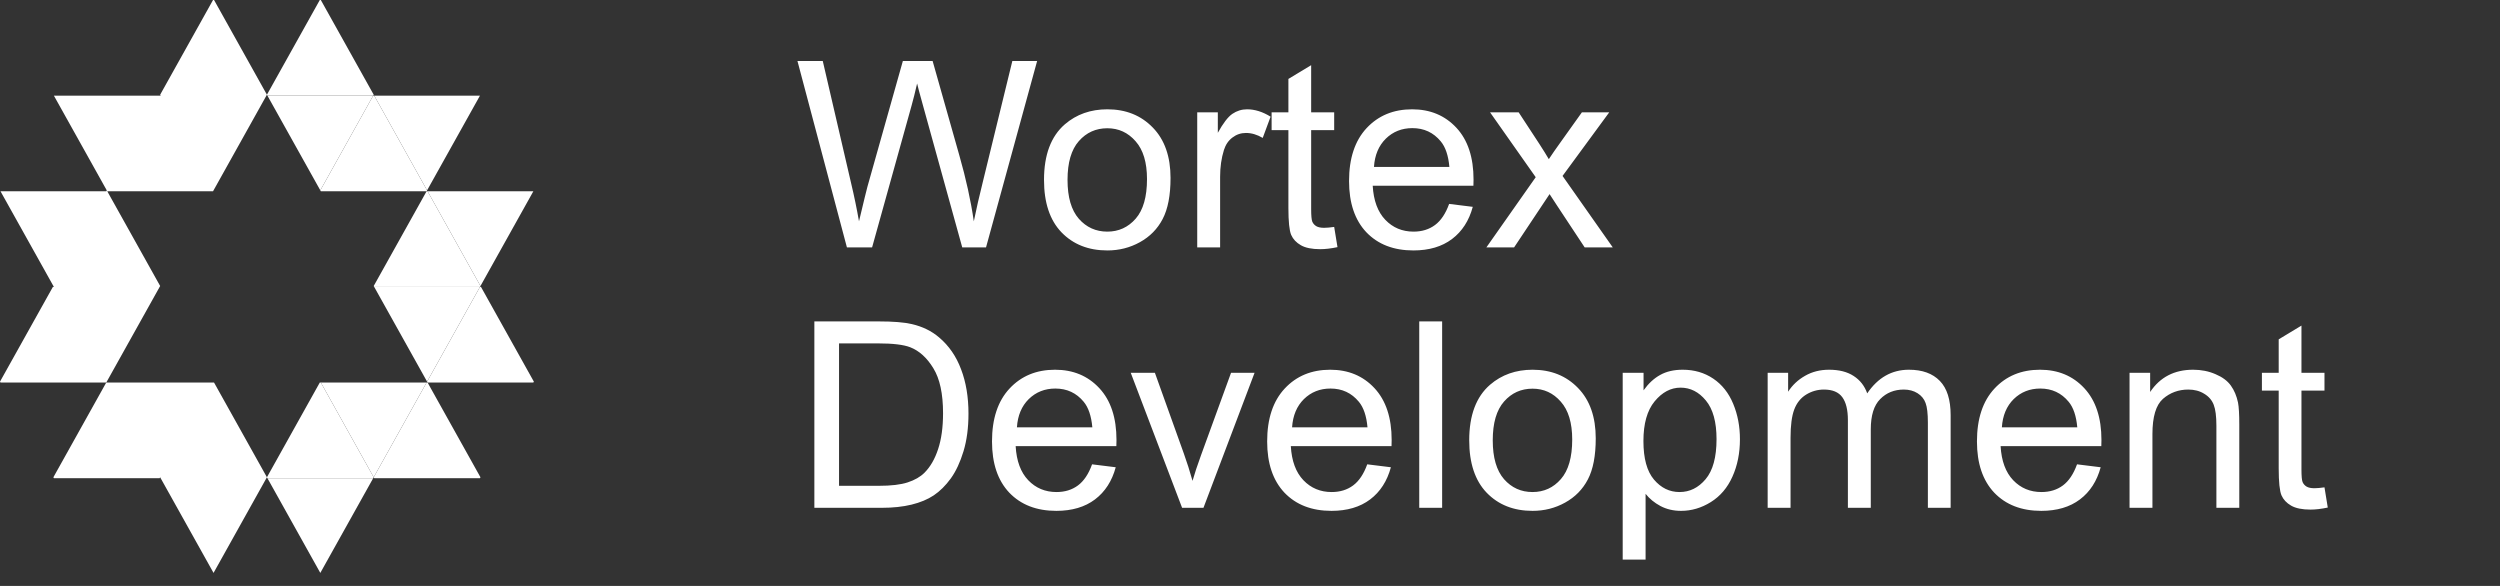 <svg width="192" height="45" viewBox="0 0 192 45" fill="none" xmlns="http://www.w3.org/2000/svg">
<rect x="0" y="0" width="192" height="45" fill="#333333" stroke="none"/>
<path fill-rule="evenodd" clip-rule="evenodd" d="M32.8 14.619L32.761 14.691H24.639L24.6 14.619L28.659 7.346H28.741L32.8 14.619Z" fill="white"/>
<path fill-rule="evenodd" clip-rule="evenodd" d="M36.861 7.346L32.8 14.619L28.741 7.346H36.861Z" fill="white"/>
<path fill-rule="evenodd" clip-rule="evenodd" d="M40.961 14.691L36.9 21.965L32.839 14.691H40.961Z" fill="white"/>
<path fill-rule="evenodd" clip-rule="evenodd" d="M41 29.309L40.961 29.381H32.839L32.8 29.309L36.861 22.035H36.939L41 29.309Z" fill="white"/>
<path fill-rule="evenodd" clip-rule="evenodd" d="M36.9 36.656L36.861 36.726H28.741L28.7 36.654L32.761 29.381L32.839 29.381L36.9 36.656Z" fill="white"/>
<path fill-rule="evenodd" clip-rule="evenodd" d="M36.9 21.965L36.861 22.035L28.739 22.035L28.7 21.965L32.761 14.691L32.839 14.691L36.9 21.965Z" fill="white"/>
<path fill-rule="evenodd" clip-rule="evenodd" d="M36.861 22.035L32.8 29.309L28.739 22.035L36.861 22.035Z" fill="white"/>
<path fill-rule="evenodd" clip-rule="evenodd" d="M20.5 7.274L20.459 7.346L16.4 14.619L16.361 14.691H8.239L12.3 21.965L12.261 22.035L8.2 29.309L8.159 29.381H0.039L0 29.309L4.061 22.035H4.139L4.1 21.965L0.039 14.691H8.161L8.2 14.621L4.139 7.346H12.339L12.3 7.274L16.361 0H16.439L20.5 7.274Z" fill="white"/>
<path fill-rule="evenodd" clip-rule="evenodd" d="M20.5 36.654L20.459 36.726L16.4 44L12.339 36.726L12.3 36.654L12.259 36.726H4.139L4.1 36.654L8.159 29.381L16.439 29.381L20.5 36.654Z" fill="white"/>
<path fill-rule="evenodd" clip-rule="evenodd" d="M28.659 7.346L24.6 14.619L20.539 7.346H28.659Z" fill="white"/>
<path fill-rule="evenodd" clip-rule="evenodd" d="M28.7 7.274L28.659 7.346H20.539L20.5 7.274L24.561 0H24.639L28.7 7.274Z" fill="white"/>
<path fill-rule="evenodd" clip-rule="evenodd" d="M28.7 36.654L28.661 36.726H20.539L20.5 36.654L24.559 29.381H24.642L28.7 36.654Z" fill="white"/>
<path fill-rule="evenodd" clip-rule="evenodd" d="M28.661 36.726L24.6 44L20.539 36.726H28.661Z" fill="white"/>
<path fill-rule="evenodd" clip-rule="evenodd" d="M32.761 29.381L28.7 36.654L24.642 29.381H32.761Z" fill="white"/>
<path d="M65.043 19L61.244 4.684H63.188L65.365 14.068C65.6 15.051 65.801 16.028 65.971 16.998C66.335 15.468 66.55 14.586 66.615 14.352L69.34 4.684H71.625L73.676 11.93C74.19 13.727 74.561 15.416 74.789 16.998C74.971 16.093 75.209 15.055 75.502 13.883L77.748 4.684H79.652L75.727 19H73.9L70.883 8.092C70.629 7.18 70.479 6.62 70.434 6.412C70.284 7.07 70.144 7.63 70.014 8.092L66.977 19H65.043ZM80.18 13.815C80.18 11.894 80.713 10.471 81.781 9.547C82.673 8.779 83.76 8.395 85.043 8.395C86.469 8.395 87.634 8.863 88.539 9.801C89.444 10.732 89.897 12.021 89.897 13.668C89.897 15.003 89.695 16.054 89.291 16.822C88.894 17.584 88.311 18.176 87.543 18.6C86.781 19.023 85.948 19.234 85.043 19.234C83.591 19.234 82.416 18.769 81.518 17.838C80.626 16.907 80.18 15.566 80.18 13.815ZM81.986 13.815C81.986 15.143 82.276 16.139 82.856 16.803C83.435 17.46 84.164 17.789 85.043 17.789C85.915 17.789 86.641 17.457 87.221 16.793C87.8 16.129 88.09 15.117 88.09 13.756C88.09 12.473 87.797 11.503 87.211 10.846C86.632 10.182 85.909 9.85 85.043 9.85C84.164 9.85 83.435 10.178 82.856 10.836C82.276 11.493 81.986 12.486 81.986 13.815ZM91.947 19V8.629H93.529V10.201C93.933 9.465 94.304 8.98 94.643 8.746C94.988 8.512 95.365 8.395 95.775 8.395C96.368 8.395 96.97 8.583 97.582 8.961L96.977 10.592C96.547 10.338 96.117 10.211 95.688 10.211C95.303 10.211 94.958 10.328 94.652 10.562C94.346 10.79 94.128 11.109 93.998 11.52C93.803 12.145 93.705 12.828 93.705 13.57V19H91.947ZM102.465 17.428L102.719 18.98C102.224 19.085 101.781 19.137 101.391 19.137C100.753 19.137 100.258 19.036 99.906 18.834C99.555 18.632 99.307 18.369 99.164 18.043C99.021 17.711 98.949 17.018 98.949 15.963V9.996H97.66V8.629H98.949V6.061L100.697 5.006V8.629H102.465V9.996H100.697V16.061C100.697 16.562 100.727 16.884 100.785 17.027C100.85 17.171 100.951 17.285 101.088 17.369C101.231 17.454 101.433 17.496 101.693 17.496C101.889 17.496 102.146 17.473 102.465 17.428ZM111.293 15.66L113.109 15.885C112.823 16.946 112.292 17.77 111.518 18.355C110.743 18.941 109.753 19.234 108.549 19.234C107.032 19.234 105.827 18.769 104.936 17.838C104.05 16.9 103.607 15.588 103.607 13.902C103.607 12.158 104.057 10.803 104.955 9.84C105.854 8.876 107.019 8.395 108.451 8.395C109.838 8.395 110.971 8.867 111.85 9.811C112.729 10.755 113.168 12.083 113.168 13.795C113.168 13.899 113.165 14.055 113.158 14.264H105.424C105.489 15.403 105.811 16.275 106.391 16.881C106.97 17.486 107.693 17.789 108.559 17.789C109.203 17.789 109.753 17.62 110.209 17.281C110.665 16.943 111.026 16.402 111.293 15.66ZM105.521 12.818H111.312C111.234 11.946 111.013 11.292 110.648 10.855C110.089 10.178 109.363 9.84 108.471 9.84C107.663 9.84 106.983 10.11 106.43 10.65C105.883 11.191 105.58 11.913 105.521 12.818ZM114.154 19L117.943 13.609L114.438 8.629H116.635L118.227 11.06C118.526 11.523 118.767 11.91 118.949 12.223C119.236 11.793 119.499 11.412 119.74 11.08L121.488 8.629H123.588L120.004 13.512L123.861 19H121.703L119.574 15.777L119.008 14.908L116.283 19H114.154ZM62.543 39V24.684H67.475C68.588 24.684 69.438 24.752 70.023 24.889C70.844 25.078 71.544 25.419 72.123 25.914C72.878 26.552 73.441 27.369 73.812 28.365C74.19 29.355 74.379 30.488 74.379 31.764C74.379 32.851 74.252 33.815 73.998 34.654C73.744 35.494 73.419 36.191 73.022 36.744C72.624 37.291 72.188 37.724 71.713 38.043C71.244 38.355 70.674 38.593 70.004 38.756C69.34 38.919 68.575 39 67.709 39H62.543ZM64.438 37.31H67.494C68.438 37.31 69.177 37.223 69.711 37.047C70.251 36.871 70.681 36.624 71 36.305C71.449 35.855 71.797 35.253 72.045 34.498C72.299 33.736 72.426 32.815 72.426 31.734C72.426 30.237 72.178 29.088 71.684 28.287C71.195 27.48 70.6 26.939 69.897 26.666C69.389 26.471 68.572 26.373 67.445 26.373H64.438V37.31ZM83.871 35.66L85.688 35.885C85.401 36.946 84.87 37.77 84.096 38.355C83.321 38.941 82.331 39.234 81.127 39.234C79.61 39.234 78.406 38.769 77.514 37.838C76.628 36.9 76.186 35.589 76.186 33.902C76.186 32.158 76.635 30.803 77.533 29.84C78.432 28.876 79.597 28.395 81.029 28.395C82.416 28.395 83.549 28.866 84.428 29.811C85.307 30.755 85.746 32.083 85.746 33.795C85.746 33.899 85.743 34.055 85.736 34.264H78.002C78.067 35.403 78.389 36.275 78.969 36.881C79.548 37.486 80.271 37.789 81.137 37.789C81.781 37.789 82.331 37.62 82.787 37.281C83.243 36.943 83.604 36.402 83.871 35.66ZM78.1 32.818H83.891C83.812 31.946 83.591 31.292 83.227 30.855C82.667 30.178 81.941 29.84 81.049 29.84C80.242 29.84 79.561 30.11 79.008 30.65C78.461 31.191 78.158 31.913 78.1 32.818ZM90.785 39L86.84 28.629H88.695L90.922 34.84C91.163 35.51 91.384 36.207 91.586 36.93C91.742 36.383 91.96 35.725 92.24 34.957L94.545 28.629H96.352L92.426 39H90.785ZM105.004 35.66L106.82 35.885C106.534 36.946 106.003 37.77 105.229 38.355C104.454 38.941 103.464 39.234 102.26 39.234C100.743 39.234 99.538 38.769 98.647 37.838C97.761 36.9 97.318 35.589 97.318 33.902C97.318 32.158 97.768 30.803 98.666 29.84C99.564 28.876 100.73 28.395 102.162 28.395C103.549 28.395 104.682 28.866 105.561 29.811C106.439 30.755 106.879 32.083 106.879 33.795C106.879 33.899 106.876 34.055 106.869 34.264H99.135C99.2 35.403 99.522 36.275 100.102 36.881C100.681 37.486 101.404 37.789 102.27 37.789C102.914 37.789 103.464 37.62 103.92 37.281C104.376 36.943 104.737 36.402 105.004 35.66ZM99.232 32.818H105.023C104.945 31.946 104.724 31.292 104.359 30.855C103.799 30.178 103.074 29.84 102.182 29.84C101.374 29.84 100.694 30.11 100.141 30.65C99.594 31.191 99.291 31.913 99.232 32.818ZM108.998 39V24.684H110.756V39H108.998ZM112.836 33.815C112.836 31.894 113.37 30.471 114.438 29.547C115.329 28.779 116.417 28.395 117.699 28.395C119.125 28.395 120.29 28.863 121.195 29.801C122.1 30.732 122.553 32.021 122.553 33.668C122.553 35.003 122.351 36.054 121.947 36.822C121.55 37.584 120.967 38.176 120.199 38.6C119.438 39.023 118.604 39.234 117.699 39.234C116.247 39.234 115.072 38.769 114.174 37.838C113.282 36.907 112.836 35.566 112.836 33.815ZM114.643 33.815C114.643 35.143 114.932 36.139 115.512 36.803C116.091 37.46 116.82 37.789 117.699 37.789C118.572 37.789 119.298 37.457 119.877 36.793C120.456 36.129 120.746 35.117 120.746 33.756C120.746 32.473 120.453 31.503 119.867 30.846C119.288 30.182 118.565 29.85 117.699 29.85C116.82 29.85 116.091 30.178 115.512 30.836C114.932 31.494 114.643 32.486 114.643 33.815ZM124.623 42.975V28.629H126.225V29.977C126.602 29.449 127.029 29.055 127.504 28.795C127.979 28.528 128.555 28.395 129.232 28.395C130.118 28.395 130.899 28.622 131.576 29.078C132.253 29.534 132.764 30.178 133.109 31.012C133.454 31.838 133.627 32.747 133.627 33.736C133.627 34.797 133.435 35.755 133.051 36.607C132.673 37.454 132.12 38.105 131.391 38.56C130.668 39.01 129.906 39.234 129.105 39.234C128.52 39.234 127.992 39.111 127.523 38.863C127.061 38.616 126.68 38.303 126.381 37.926V42.975H124.623ZM126.215 33.873C126.215 35.208 126.485 36.194 127.025 36.832C127.566 37.47 128.22 37.789 128.988 37.789C129.77 37.789 130.437 37.46 130.99 36.803C131.55 36.139 131.83 35.113 131.83 33.727C131.83 32.405 131.557 31.415 131.01 30.758C130.469 30.1 129.822 29.771 129.066 29.771C128.318 29.771 127.654 30.123 127.074 30.826C126.501 31.523 126.215 32.538 126.215 33.873ZM135.756 39V28.629H137.328V30.084C137.654 29.576 138.087 29.169 138.627 28.863C139.167 28.551 139.783 28.395 140.473 28.395C141.241 28.395 141.869 28.554 142.357 28.873C142.852 29.192 143.201 29.638 143.402 30.211C144.223 29 145.29 28.395 146.605 28.395C147.634 28.395 148.425 28.681 148.979 29.254C149.532 29.82 149.809 30.696 149.809 31.881V39H148.061V32.467C148.061 31.764 148.002 31.259 147.885 30.953C147.774 30.641 147.569 30.39 147.27 30.201C146.97 30.012 146.618 29.918 146.215 29.918C145.486 29.918 144.88 30.162 144.398 30.65C143.917 31.132 143.676 31.907 143.676 32.975V39H141.918V32.262C141.918 31.48 141.775 30.895 141.488 30.504C141.202 30.113 140.733 29.918 140.082 29.918C139.587 29.918 139.128 30.048 138.705 30.309C138.288 30.569 137.986 30.95 137.797 31.451C137.608 31.953 137.514 32.675 137.514 33.619V39H135.756ZM159.516 35.66L161.332 35.885C161.046 36.946 160.515 37.77 159.74 38.355C158.965 38.941 157.976 39.234 156.771 39.234C155.255 39.234 154.05 38.769 153.158 37.838C152.273 36.9 151.83 35.589 151.83 33.902C151.83 32.158 152.279 30.803 153.178 29.84C154.076 28.876 155.242 28.395 156.674 28.395C158.061 28.395 159.193 28.866 160.072 29.811C160.951 30.755 161.391 32.083 161.391 33.795C161.391 33.899 161.387 34.055 161.381 34.264H153.646C153.712 35.403 154.034 36.275 154.613 36.881C155.193 37.486 155.915 37.789 156.781 37.789C157.426 37.789 157.976 37.62 158.432 37.281C158.887 36.943 159.249 36.402 159.516 35.66ZM153.744 32.818H159.535C159.457 31.946 159.236 31.292 158.871 30.855C158.311 30.178 157.585 29.84 156.693 29.84C155.886 29.84 155.206 30.11 154.652 30.65C154.105 31.191 153.803 31.913 153.744 32.818ZM163.549 39V28.629H165.131V30.104C165.893 28.964 166.993 28.395 168.432 28.395C169.057 28.395 169.63 28.509 170.15 28.736C170.678 28.958 171.072 29.251 171.332 29.615C171.592 29.98 171.775 30.413 171.879 30.914C171.944 31.24 171.977 31.809 171.977 32.623V39H170.219V32.691C170.219 31.975 170.15 31.441 170.014 31.09C169.877 30.732 169.633 30.449 169.281 30.24C168.936 30.025 168.529 29.918 168.061 29.918C167.312 29.918 166.664 30.156 166.117 30.631C165.577 31.106 165.307 32.008 165.307 33.336V39H163.549ZM178.52 37.428L178.773 38.98C178.279 39.085 177.836 39.137 177.445 39.137C176.807 39.137 176.312 39.036 175.961 38.834C175.609 38.632 175.362 38.368 175.219 38.043C175.076 37.711 175.004 37.018 175.004 35.963V29.996H173.715V28.629H175.004V26.061L176.752 25.006V28.629H178.52V29.996H176.752V36.06C176.752 36.562 176.781 36.884 176.84 37.027C176.905 37.171 177.006 37.285 177.143 37.369C177.286 37.454 177.488 37.496 177.748 37.496C177.943 37.496 178.201 37.473 178.52 37.428Z" fill="white"/>
</svg>
